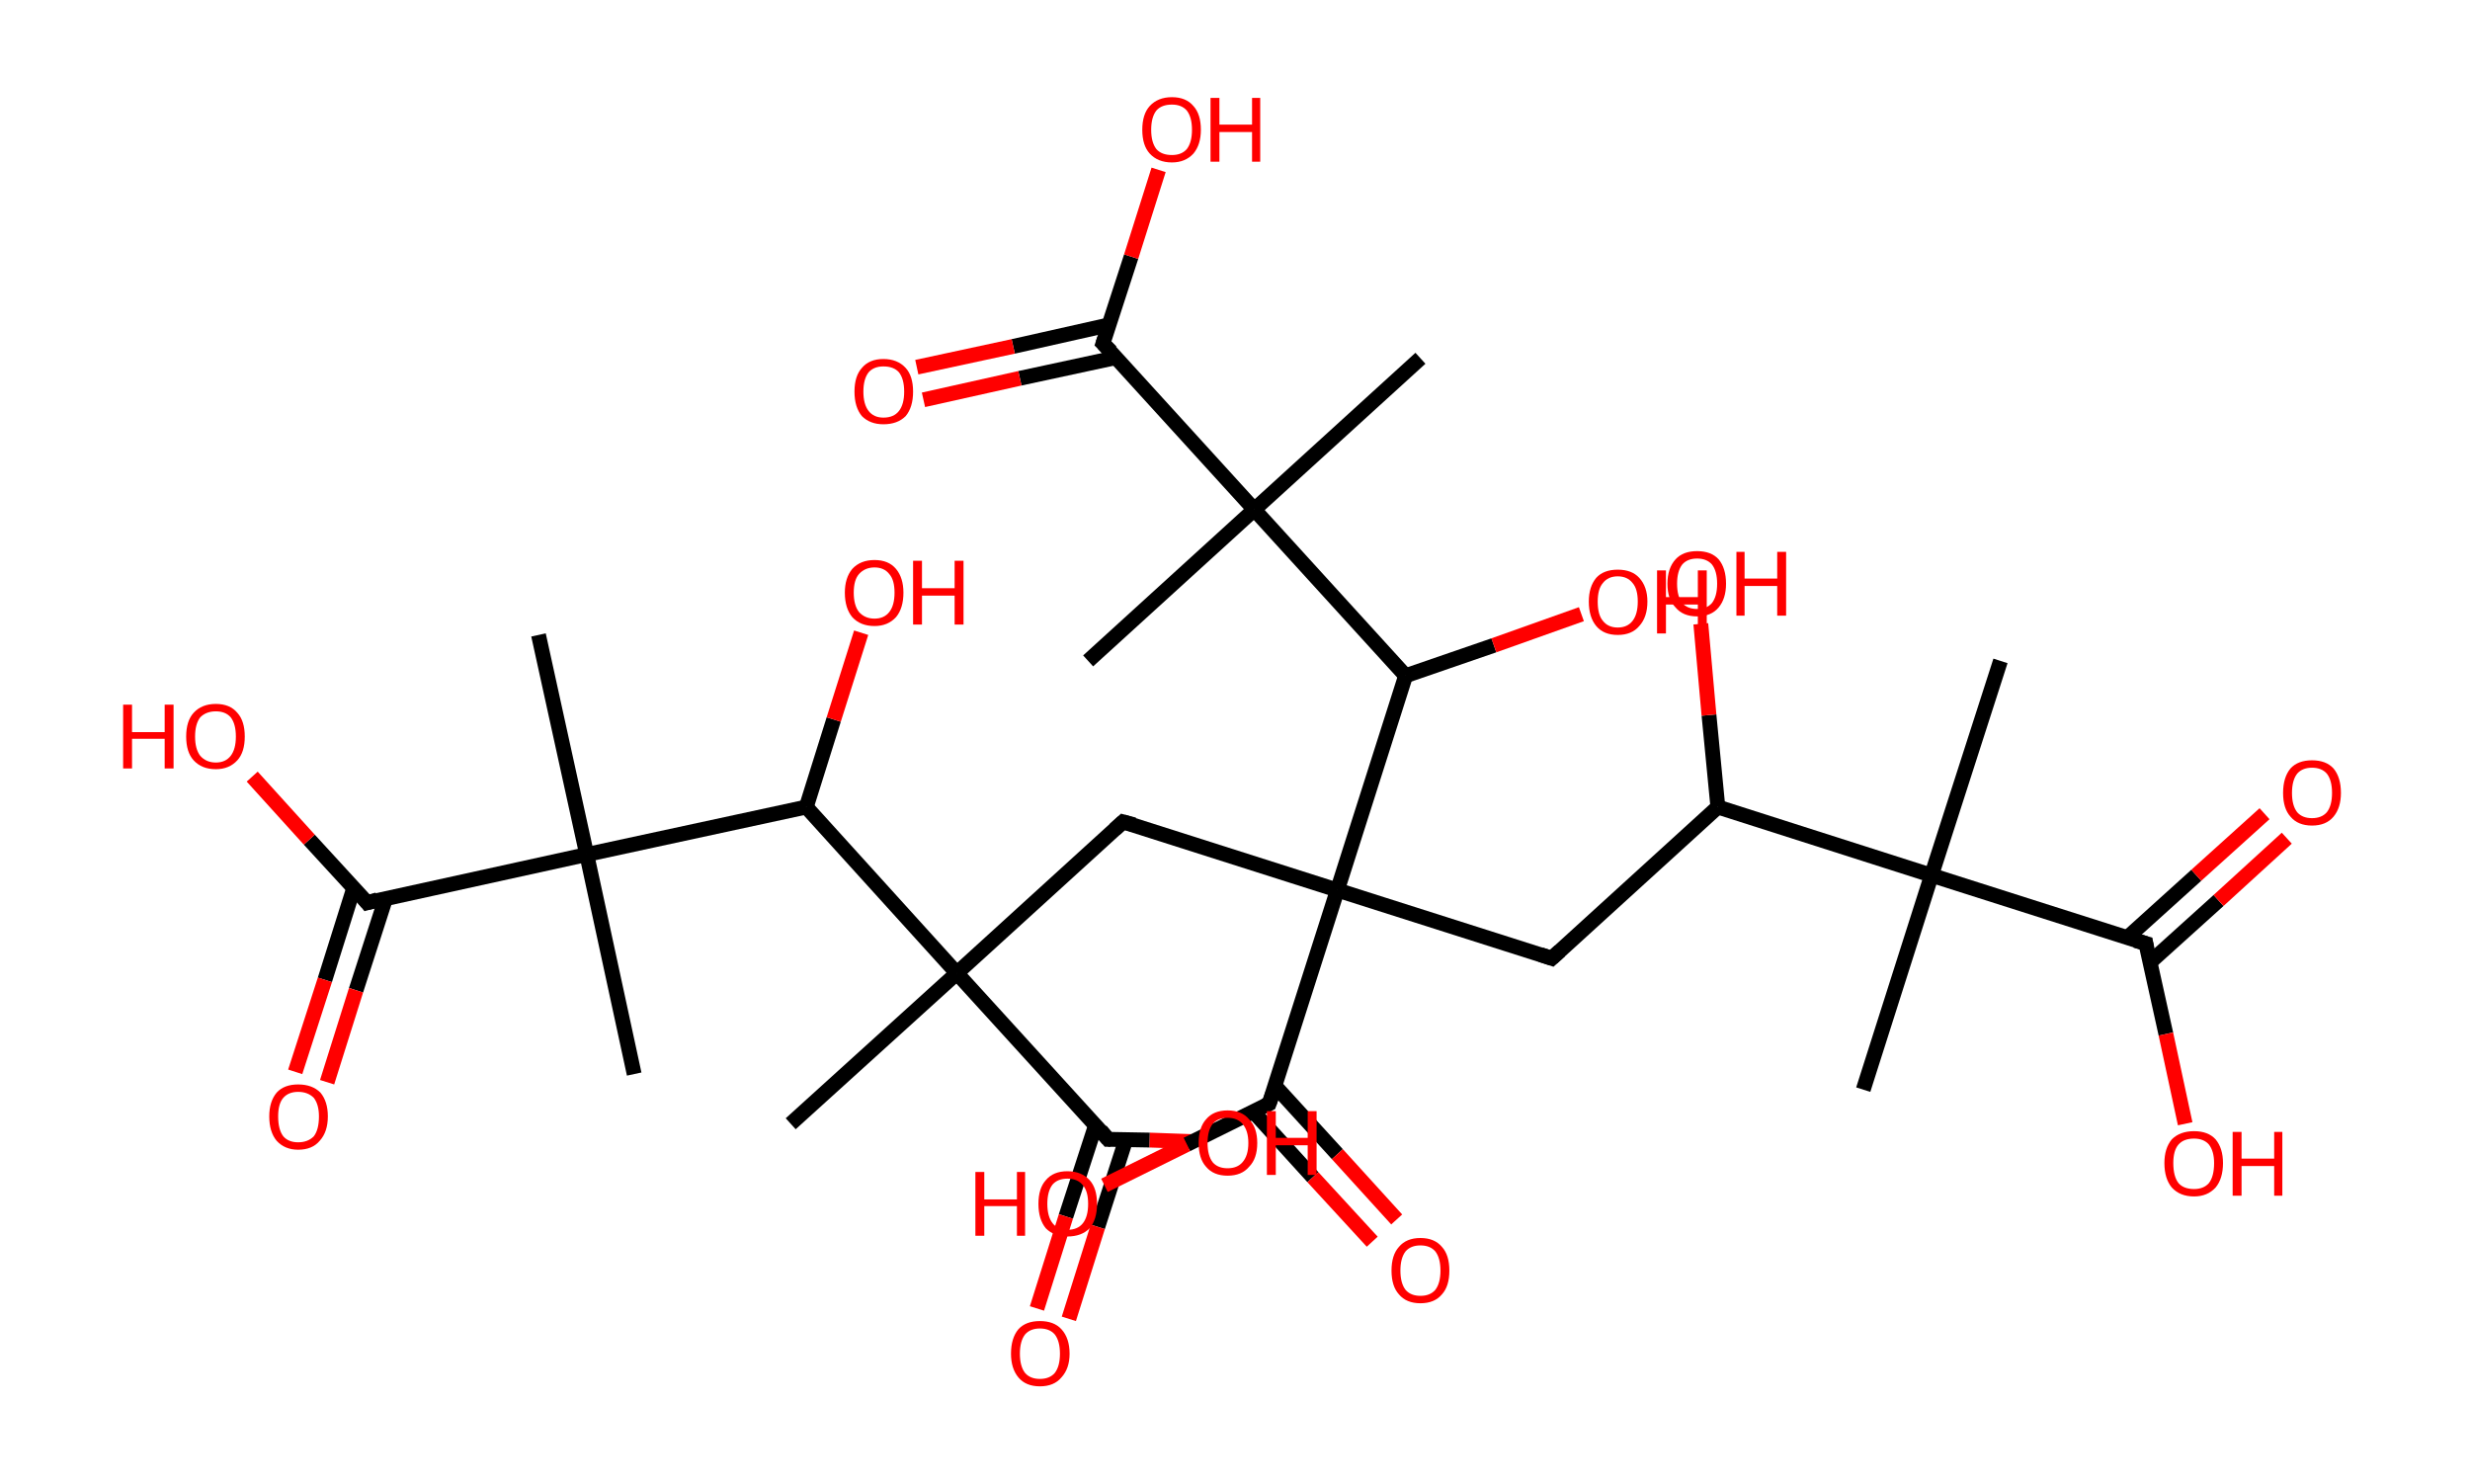 <?xml version='1.0' encoding='ASCII' standalone='yes'?>
<svg xmlns="http://www.w3.org/2000/svg" xmlns:rdkit="http://www.rdkit.org/xml" xmlns:xlink="http://www.w3.org/1999/xlink" version="1.1" baseProfile="full" xml:space="preserve" width="333px" height="200px" viewBox="0 0 333 200">
<!-- END OF HEADER -->
<rect style="opacity:1.0;fill:#FFFFFF;stroke:none" width="333.0" height="200.0" x="0.0" y="0.0"> </rect>
<path class="bond-0 atom-0 atom-1" d="M 269.7,89.1 L 260.4,118.0" style="fill:none;fill-rule:evenodd;stroke:#000000;stroke-width:2.0px;stroke-linecap:butt;stroke-linejoin:miter;stroke-opacity:1"/>
<path class="bond-1 atom-1 atom-2" d="M 260.4,118.0 L 251.2,146.9" style="fill:none;fill-rule:evenodd;stroke:#000000;stroke-width:2.0px;stroke-linecap:butt;stroke-linejoin:miter;stroke-opacity:1"/>
<path class="bond-2 atom-1 atom-3" d="M 260.4,118.0 L 289.3,127.2" style="fill:none;fill-rule:evenodd;stroke:#000000;stroke-width:2.0px;stroke-linecap:butt;stroke-linejoin:miter;stroke-opacity:1"/>
<path class="bond-3 atom-3 atom-4" d="M 289.9,129.7 L 299.1,121.4" style="fill:none;fill-rule:evenodd;stroke:#000000;stroke-width:2.0px;stroke-linecap:butt;stroke-linejoin:miter;stroke-opacity:1"/>
<path class="bond-3 atom-3 atom-4" d="M 299.1,121.4 L 308.3,113.0" style="fill:none;fill-rule:evenodd;stroke:#FF0000;stroke-width:2.0px;stroke-linecap:butt;stroke-linejoin:miter;stroke-opacity:1"/>
<path class="bond-3 atom-3 atom-4" d="M 286.8,126.4 L 296.1,118.0" style="fill:none;fill-rule:evenodd;stroke:#000000;stroke-width:2.0px;stroke-linecap:butt;stroke-linejoin:miter;stroke-opacity:1"/>
<path class="bond-3 atom-3 atom-4" d="M 296.1,118.0 L 305.3,109.7" style="fill:none;fill-rule:evenodd;stroke:#FF0000;stroke-width:2.0px;stroke-linecap:butt;stroke-linejoin:miter;stroke-opacity:1"/>
<path class="bond-4 atom-3 atom-5" d="M 289.3,127.2 L 292.0,139.4" style="fill:none;fill-rule:evenodd;stroke:#000000;stroke-width:2.0px;stroke-linecap:butt;stroke-linejoin:miter;stroke-opacity:1"/>
<path class="bond-4 atom-3 atom-5" d="M 292.0,139.4 L 294.6,151.5" style="fill:none;fill-rule:evenodd;stroke:#FF0000;stroke-width:2.0px;stroke-linecap:butt;stroke-linejoin:miter;stroke-opacity:1"/>
<path class="bond-5 atom-1 atom-6" d="M 260.4,118.0 L 231.6,108.8" style="fill:none;fill-rule:evenodd;stroke:#000000;stroke-width:2.0px;stroke-linecap:butt;stroke-linejoin:miter;stroke-opacity:1"/>
<path class="bond-6 atom-6 atom-7" d="M 231.6,108.8 L 230.4,96.4" style="fill:none;fill-rule:evenodd;stroke:#000000;stroke-width:2.0px;stroke-linecap:butt;stroke-linejoin:miter;stroke-opacity:1"/>
<path class="bond-6 atom-6 atom-7" d="M 230.4,96.4 L 229.3,84.1" style="fill:none;fill-rule:evenodd;stroke:#FF0000;stroke-width:2.0px;stroke-linecap:butt;stroke-linejoin:miter;stroke-opacity:1"/>
<path class="bond-7 atom-6 atom-8" d="M 231.6,108.8 L 209.2,129.2" style="fill:none;fill-rule:evenodd;stroke:#000000;stroke-width:2.0px;stroke-linecap:butt;stroke-linejoin:miter;stroke-opacity:1"/>
<path class="bond-8 atom-8 atom-9" d="M 209.2,129.2 L 180.3,120.0" style="fill:none;fill-rule:evenodd;stroke:#000000;stroke-width:2.0px;stroke-linecap:butt;stroke-linejoin:miter;stroke-opacity:1"/>
<path class="bond-9 atom-9 atom-10" d="M 180.3,120.0 L 151.4,110.8" style="fill:none;fill-rule:evenodd;stroke:#000000;stroke-width:2.0px;stroke-linecap:butt;stroke-linejoin:miter;stroke-opacity:1"/>
<path class="bond-10 atom-10 atom-11" d="M 151.4,110.8 L 129.0,131.2" style="fill:none;fill-rule:evenodd;stroke:#000000;stroke-width:2.0px;stroke-linecap:butt;stroke-linejoin:miter;stroke-opacity:1"/>
<path class="bond-11 atom-11 atom-12" d="M 129.0,131.2 L 106.6,151.5" style="fill:none;fill-rule:evenodd;stroke:#000000;stroke-width:2.0px;stroke-linecap:butt;stroke-linejoin:miter;stroke-opacity:1"/>
<path class="bond-12 atom-11 atom-13" d="M 129.0,131.2 L 149.4,153.6" style="fill:none;fill-rule:evenodd;stroke:#000000;stroke-width:2.0px;stroke-linecap:butt;stroke-linejoin:miter;stroke-opacity:1"/>
<path class="bond-13 atom-13 atom-14" d="M 147.7,151.7 L 143.7,164.0" style="fill:none;fill-rule:evenodd;stroke:#000000;stroke-width:2.0px;stroke-linecap:butt;stroke-linejoin:miter;stroke-opacity:1"/>
<path class="bond-13 atom-13 atom-14" d="M 143.7,164.0 L 139.8,176.4" style="fill:none;fill-rule:evenodd;stroke:#FF0000;stroke-width:2.0px;stroke-linecap:butt;stroke-linejoin:miter;stroke-opacity:1"/>
<path class="bond-13 atom-13 atom-14" d="M 151.8,153.6 L 148.0,165.4" style="fill:none;fill-rule:evenodd;stroke:#000000;stroke-width:2.0px;stroke-linecap:butt;stroke-linejoin:miter;stroke-opacity:1"/>
<path class="bond-13 atom-13 atom-14" d="M 148.0,165.4 L 144.1,177.8" style="fill:none;fill-rule:evenodd;stroke:#FF0000;stroke-width:2.0px;stroke-linecap:butt;stroke-linejoin:miter;stroke-opacity:1"/>
<path class="bond-14 atom-13 atom-15" d="M 149.4,153.6 L 155.0,153.7" style="fill:none;fill-rule:evenodd;stroke:#000000;stroke-width:2.0px;stroke-linecap:butt;stroke-linejoin:miter;stroke-opacity:1"/>
<path class="bond-14 atom-13 atom-15" d="M 155.0,153.7 L 160.6,153.9" style="fill:none;fill-rule:evenodd;stroke:#FF0000;stroke-width:2.0px;stroke-linecap:butt;stroke-linejoin:miter;stroke-opacity:1"/>
<path class="bond-15 atom-11 atom-16" d="M 129.0,131.2 L 108.7,108.8" style="fill:none;fill-rule:evenodd;stroke:#000000;stroke-width:2.0px;stroke-linecap:butt;stroke-linejoin:miter;stroke-opacity:1"/>
<path class="bond-16 atom-16 atom-17" d="M 108.7,108.8 L 112.4,97.0" style="fill:none;fill-rule:evenodd;stroke:#000000;stroke-width:2.0px;stroke-linecap:butt;stroke-linejoin:miter;stroke-opacity:1"/>
<path class="bond-16 atom-16 atom-17" d="M 112.4,97.0 L 116.1,85.3" style="fill:none;fill-rule:evenodd;stroke:#FF0000;stroke-width:2.0px;stroke-linecap:butt;stroke-linejoin:miter;stroke-opacity:1"/>
<path class="bond-17 atom-16 atom-18" d="M 108.7,108.8 L 79.1,115.2" style="fill:none;fill-rule:evenodd;stroke:#000000;stroke-width:2.0px;stroke-linecap:butt;stroke-linejoin:miter;stroke-opacity:1"/>
<path class="bond-18 atom-18 atom-19" d="M 79.1,115.2 L 85.5,144.8" style="fill:none;fill-rule:evenodd;stroke:#000000;stroke-width:2.0px;stroke-linecap:butt;stroke-linejoin:miter;stroke-opacity:1"/>
<path class="bond-19 atom-18 atom-20" d="M 79.1,115.2 L 72.6,85.6" style="fill:none;fill-rule:evenodd;stroke:#000000;stroke-width:2.0px;stroke-linecap:butt;stroke-linejoin:miter;stroke-opacity:1"/>
<path class="bond-20 atom-18 atom-21" d="M 79.1,115.2 L 49.5,121.7" style="fill:none;fill-rule:evenodd;stroke:#000000;stroke-width:2.0px;stroke-linecap:butt;stroke-linejoin:miter;stroke-opacity:1"/>
<path class="bond-21 atom-21 atom-22" d="M 47.7,119.7 L 43.8,132.1" style="fill:none;fill-rule:evenodd;stroke:#000000;stroke-width:2.0px;stroke-linecap:butt;stroke-linejoin:miter;stroke-opacity:1"/>
<path class="bond-21 atom-21 atom-22" d="M 43.8,132.1 L 39.8,144.5" style="fill:none;fill-rule:evenodd;stroke:#FF0000;stroke-width:2.0px;stroke-linecap:butt;stroke-linejoin:miter;stroke-opacity:1"/>
<path class="bond-21 atom-21 atom-22" d="M 52.0,121.1 L 48.0,133.5" style="fill:none;fill-rule:evenodd;stroke:#000000;stroke-width:2.0px;stroke-linecap:butt;stroke-linejoin:miter;stroke-opacity:1"/>
<path class="bond-21 atom-21 atom-22" d="M 48.0,133.5 L 44.1,145.9" style="fill:none;fill-rule:evenodd;stroke:#FF0000;stroke-width:2.0px;stroke-linecap:butt;stroke-linejoin:miter;stroke-opacity:1"/>
<path class="bond-22 atom-21 atom-23" d="M 49.5,121.7 L 41.7,113.2" style="fill:none;fill-rule:evenodd;stroke:#000000;stroke-width:2.0px;stroke-linecap:butt;stroke-linejoin:miter;stroke-opacity:1"/>
<path class="bond-22 atom-21 atom-23" d="M 41.7,113.2 L 34.0,104.7" style="fill:none;fill-rule:evenodd;stroke:#FF0000;stroke-width:2.0px;stroke-linecap:butt;stroke-linejoin:miter;stroke-opacity:1"/>
<path class="bond-23 atom-9 atom-24" d="M 180.3,120.0 L 171.1,148.8" style="fill:none;fill-rule:evenodd;stroke:#000000;stroke-width:2.0px;stroke-linecap:butt;stroke-linejoin:miter;stroke-opacity:1"/>
<path class="bond-24 atom-24 atom-25" d="M 169.0,149.9 L 177.0,158.7" style="fill:none;fill-rule:evenodd;stroke:#000000;stroke-width:2.0px;stroke-linecap:butt;stroke-linejoin:miter;stroke-opacity:1"/>
<path class="bond-24 atom-24 atom-25" d="M 177.0,158.7 L 185.0,167.4" style="fill:none;fill-rule:evenodd;stroke:#FF0000;stroke-width:2.0px;stroke-linecap:butt;stroke-linejoin:miter;stroke-opacity:1"/>
<path class="bond-24 atom-24 atom-25" d="M 171.9,146.4 L 180.3,155.6" style="fill:none;fill-rule:evenodd;stroke:#000000;stroke-width:2.0px;stroke-linecap:butt;stroke-linejoin:miter;stroke-opacity:1"/>
<path class="bond-24 atom-24 atom-25" d="M 180.3,155.6 L 188.3,164.4" style="fill:none;fill-rule:evenodd;stroke:#FF0000;stroke-width:2.0px;stroke-linecap:butt;stroke-linejoin:miter;stroke-opacity:1"/>
<path class="bond-25 atom-24 atom-26" d="M 171.1,148.8 L 160.0,154.3" style="fill:none;fill-rule:evenodd;stroke:#000000;stroke-width:2.0px;stroke-linecap:butt;stroke-linejoin:miter;stroke-opacity:1"/>
<path class="bond-25 atom-24 atom-26" d="M 160.0,154.3 L 148.9,159.8" style="fill:none;fill-rule:evenodd;stroke:#FF0000;stroke-width:2.0px;stroke-linecap:butt;stroke-linejoin:miter;stroke-opacity:1"/>
<path class="bond-26 atom-9 atom-27" d="M 180.3,120.0 L 189.5,91.1" style="fill:none;fill-rule:evenodd;stroke:#000000;stroke-width:2.0px;stroke-linecap:butt;stroke-linejoin:miter;stroke-opacity:1"/>
<path class="bond-27 atom-27 atom-28" d="M 189.5,91.1 L 201.4,87.0" style="fill:none;fill-rule:evenodd;stroke:#000000;stroke-width:2.0px;stroke-linecap:butt;stroke-linejoin:miter;stroke-opacity:1"/>
<path class="bond-27 atom-27 atom-28" d="M 201.4,87.0 L 213.2,82.8" style="fill:none;fill-rule:evenodd;stroke:#FF0000;stroke-width:2.0px;stroke-linecap:butt;stroke-linejoin:miter;stroke-opacity:1"/>
<path class="bond-28 atom-27 atom-29" d="M 189.5,91.1 L 169.1,68.7" style="fill:none;fill-rule:evenodd;stroke:#000000;stroke-width:2.0px;stroke-linecap:butt;stroke-linejoin:miter;stroke-opacity:1"/>
<path class="bond-29 atom-29 atom-30" d="M 169.1,68.7 L 146.7,89.1" style="fill:none;fill-rule:evenodd;stroke:#000000;stroke-width:2.0px;stroke-linecap:butt;stroke-linejoin:miter;stroke-opacity:1"/>
<path class="bond-30 atom-29 atom-31" d="M 169.1,68.7 L 191.5,48.3" style="fill:none;fill-rule:evenodd;stroke:#000000;stroke-width:2.0px;stroke-linecap:butt;stroke-linejoin:miter;stroke-opacity:1"/>
<path class="bond-31 atom-29 atom-32" d="M 169.1,68.7 L 148.7,46.3" style="fill:none;fill-rule:evenodd;stroke:#000000;stroke-width:2.0px;stroke-linecap:butt;stroke-linejoin:miter;stroke-opacity:1"/>
<path class="bond-32 atom-32 atom-33" d="M 149.5,43.8 L 136.6,46.7" style="fill:none;fill-rule:evenodd;stroke:#000000;stroke-width:2.0px;stroke-linecap:butt;stroke-linejoin:miter;stroke-opacity:1"/>
<path class="bond-32 atom-32 atom-33" d="M 136.6,46.7 L 123.6,49.5" style="fill:none;fill-rule:evenodd;stroke:#FF0000;stroke-width:2.0px;stroke-linecap:butt;stroke-linejoin:miter;stroke-opacity:1"/>
<path class="bond-32 atom-32 atom-33" d="M 150.5,48.2 L 137.5,51.0" style="fill:none;fill-rule:evenodd;stroke:#000000;stroke-width:2.0px;stroke-linecap:butt;stroke-linejoin:miter;stroke-opacity:1"/>
<path class="bond-32 atom-32 atom-33" d="M 137.5,51.0 L 124.5,53.9" style="fill:none;fill-rule:evenodd;stroke:#FF0000;stroke-width:2.0px;stroke-linecap:butt;stroke-linejoin:miter;stroke-opacity:1"/>
<path class="bond-33 atom-32 atom-34" d="M 148.7,46.3 L 152.5,34.6" style="fill:none;fill-rule:evenodd;stroke:#000000;stroke-width:2.0px;stroke-linecap:butt;stroke-linejoin:miter;stroke-opacity:1"/>
<path class="bond-33 atom-32 atom-34" d="M 152.5,34.6 L 156.2,22.9" style="fill:none;fill-rule:evenodd;stroke:#FF0000;stroke-width:2.0px;stroke-linecap:butt;stroke-linejoin:miter;stroke-opacity:1"/>
<path d="M 287.9,126.8 L 289.3,127.2 L 289.4,127.8" style="fill:none;stroke:#000000;stroke-width:2.0px;stroke-linecap:butt;stroke-linejoin:miter;stroke-opacity:1;"/>
<path d="M 210.3,128.2 L 209.2,129.2 L 207.7,128.7" style="fill:none;stroke:#000000;stroke-width:2.0px;stroke-linecap:butt;stroke-linejoin:miter;stroke-opacity:1;"/>
<path d="M 152.9,111.2 L 151.4,110.8 L 150.3,111.8" style="fill:none;stroke:#000000;stroke-width:2.0px;stroke-linecap:butt;stroke-linejoin:miter;stroke-opacity:1;"/>
<path d="M 148.4,152.4 L 149.4,153.6 L 149.7,153.6" style="fill:none;stroke:#000000;stroke-width:2.0px;stroke-linecap:butt;stroke-linejoin:miter;stroke-opacity:1;"/>
<path d="M 50.9,121.3 L 49.5,121.7 L 49.1,121.2" style="fill:none;stroke:#000000;stroke-width:2.0px;stroke-linecap:butt;stroke-linejoin:miter;stroke-opacity:1;"/>
<path d="M 171.6,147.4 L 171.1,148.8 L 170.5,149.1" style="fill:none;stroke:#000000;stroke-width:2.0px;stroke-linecap:butt;stroke-linejoin:miter;stroke-opacity:1;"/>
<path d="M 149.8,47.4 L 148.7,46.3 L 148.9,45.7" style="fill:none;stroke:#000000;stroke-width:2.0px;stroke-linecap:butt;stroke-linejoin:miter;stroke-opacity:1;"/>
<path class="atom-4" d="M 307.8 106.9 Q 307.8 104.8, 308.8 103.6 Q 309.8 102.5, 311.7 102.5 Q 313.6 102.5, 314.6 103.6 Q 315.6 104.8, 315.6 106.9 Q 315.6 108.9, 314.6 110.1 Q 313.6 111.3, 311.7 111.3 Q 309.8 111.3, 308.8 110.1 Q 307.8 109.0, 307.8 106.9 M 311.7 110.3 Q 313.0 110.3, 313.7 109.5 Q 314.4 108.6, 314.4 106.9 Q 314.4 105.2, 313.7 104.3 Q 313.0 103.5, 311.7 103.5 Q 310.4 103.5, 309.7 104.3 Q 309.0 105.2, 309.0 106.9 Q 309.0 108.6, 309.7 109.5 Q 310.4 110.3, 311.7 110.3 " fill="#FF0000"/>
<path class="atom-5" d="M 291.8 156.8 Q 291.8 154.8, 292.8 153.6 Q 293.9 152.5, 295.8 152.5 Q 297.7 152.5, 298.7 153.6 Q 299.7 154.8, 299.7 156.8 Q 299.7 158.9, 298.7 160.1 Q 297.6 161.3, 295.8 161.3 Q 293.9 161.3, 292.8 160.1 Q 291.8 158.9, 291.8 156.8 M 295.8 160.3 Q 297.1 160.3, 297.8 159.5 Q 298.5 158.6, 298.5 156.8 Q 298.5 155.2, 297.8 154.3 Q 297.1 153.5, 295.8 153.5 Q 294.4 153.5, 293.7 154.3 Q 293.0 155.1, 293.0 156.8 Q 293.0 158.6, 293.7 159.5 Q 294.4 160.3, 295.8 160.3 " fill="#FF0000"/>
<path class="atom-5" d="M 301.0 152.6 L 302.2 152.6 L 302.2 156.2 L 306.6 156.2 L 306.6 152.6 L 307.7 152.6 L 307.7 161.2 L 306.6 161.2 L 306.6 157.2 L 302.2 157.2 L 302.2 161.2 L 301.0 161.2 L 301.0 152.6 " fill="#FF0000"/>
<path class="atom-7" d="M 224.8 78.7 Q 224.8 76.6, 225.9 75.4 Q 226.9 74.3, 228.8 74.3 Q 230.7 74.3, 231.7 75.4 Q 232.7 76.6, 232.7 78.7 Q 232.7 80.7, 231.7 81.9 Q 230.7 83.1, 228.8 83.1 Q 226.9 83.1, 225.9 81.9 Q 224.8 80.8, 224.8 78.7 M 228.8 82.1 Q 230.1 82.1, 230.8 81.3 Q 231.5 80.4, 231.5 78.7 Q 231.5 77.0, 230.8 76.1 Q 230.1 75.3, 228.8 75.3 Q 227.5 75.3, 226.8 76.1 Q 226.1 77.0, 226.1 78.7 Q 226.1 80.4, 226.8 81.3 Q 227.5 82.1, 228.8 82.1 " fill="#FF0000"/>
<path class="atom-7" d="M 234.1 74.4 L 235.2 74.4 L 235.2 78.0 L 239.6 78.0 L 239.6 74.4 L 240.8 74.4 L 240.8 83.0 L 239.6 83.0 L 239.6 79.0 L 235.2 79.0 L 235.2 83.0 L 234.1 83.0 L 234.1 74.4 " fill="#FF0000"/>
<path class="atom-14" d="M 136.3 182.5 Q 136.3 180.4, 137.3 179.2 Q 138.3 178.1, 140.2 178.1 Q 142.1 178.1, 143.1 179.2 Q 144.2 180.4, 144.2 182.5 Q 144.2 184.5, 143.1 185.7 Q 142.1 186.9, 140.2 186.9 Q 138.3 186.9, 137.3 185.7 Q 136.3 184.5, 136.3 182.5 M 140.2 185.9 Q 141.5 185.9, 142.2 185.1 Q 142.9 184.2, 142.9 182.5 Q 142.9 180.8, 142.2 179.9 Q 141.5 179.1, 140.2 179.1 Q 138.9 179.1, 138.2 179.9 Q 137.5 180.8, 137.5 182.5 Q 137.5 184.2, 138.2 185.1 Q 138.9 185.9, 140.2 185.9 " fill="#FF0000"/>
<path class="atom-15" d="M 161.6 154.1 Q 161.6 152.0, 162.6 150.9 Q 163.6 149.7, 165.5 149.7 Q 167.4 149.7, 168.4 150.9 Q 169.5 152.0, 169.5 154.1 Q 169.5 156.2, 168.4 157.3 Q 167.4 158.5, 165.5 158.5 Q 163.6 158.5, 162.6 157.3 Q 161.6 156.2, 161.6 154.1 M 165.5 157.5 Q 166.8 157.5, 167.5 156.7 Q 168.3 155.8, 168.3 154.1 Q 168.3 152.4, 167.5 151.5 Q 166.8 150.7, 165.5 150.7 Q 164.2 150.7, 163.5 151.5 Q 162.8 152.4, 162.8 154.1 Q 162.8 155.8, 163.5 156.7 Q 164.2 157.5, 165.5 157.5 " fill="#FF0000"/>
<path class="atom-15" d="M 170.8 149.8 L 172.0 149.8 L 172.0 153.4 L 176.3 153.4 L 176.3 149.8 L 177.5 149.8 L 177.5 158.4 L 176.3 158.4 L 176.3 154.4 L 172.0 154.4 L 172.0 158.4 L 170.8 158.4 L 170.8 149.8 " fill="#FF0000"/>
<path class="atom-17" d="M 113.9 79.9 Q 113.9 77.9, 114.9 76.7 Q 116.0 75.5, 117.9 75.5 Q 119.8 75.5, 120.8 76.7 Q 121.8 77.9, 121.8 79.9 Q 121.8 82.0, 120.8 83.2 Q 119.7 84.4, 117.9 84.4 Q 116.0 84.4, 114.9 83.2 Q 113.9 82.0, 113.9 79.9 M 117.9 83.4 Q 119.2 83.4, 119.9 82.5 Q 120.6 81.6, 120.6 79.9 Q 120.6 78.2, 119.9 77.4 Q 119.2 76.5, 117.9 76.5 Q 116.6 76.5, 115.8 77.4 Q 115.1 78.2, 115.1 79.9 Q 115.1 81.6, 115.8 82.5 Q 116.6 83.4, 117.9 83.4 " fill="#FF0000"/>
<path class="atom-17" d="M 123.1 75.6 L 124.3 75.6 L 124.3 79.3 L 128.7 79.3 L 128.7 75.6 L 129.9 75.6 L 129.9 84.2 L 128.7 84.2 L 128.7 80.3 L 124.3 80.3 L 124.3 84.2 L 123.1 84.2 L 123.1 75.6 " fill="#FF0000"/>
<path class="atom-22" d="M 36.3 150.5 Q 36.3 148.5, 37.3 147.3 Q 38.3 146.2, 40.2 146.2 Q 42.1 146.2, 43.2 147.3 Q 44.2 148.5, 44.2 150.5 Q 44.2 152.6, 43.1 153.8 Q 42.1 155.0, 40.2 155.0 Q 38.4 155.0, 37.3 153.8 Q 36.3 152.6, 36.3 150.5 M 40.2 154.0 Q 41.5 154.0, 42.3 153.2 Q 43.0 152.3, 43.0 150.5 Q 43.0 148.9, 42.3 148.0 Q 41.5 147.2, 40.2 147.2 Q 38.9 147.2, 38.2 148.0 Q 37.5 148.8, 37.5 150.5 Q 37.5 152.3, 38.2 153.2 Q 38.9 154.0, 40.2 154.0 " fill="#FF0000"/>
<path class="atom-23" d="M 16.6 95.0 L 17.8 95.0 L 17.8 98.7 L 22.2 98.7 L 22.2 95.0 L 23.4 95.0 L 23.4 103.6 L 22.2 103.6 L 22.2 99.6 L 17.8 99.6 L 17.8 103.6 L 16.6 103.6 L 16.6 95.0 " fill="#FF0000"/>
<path class="atom-23" d="M 25.1 99.3 Q 25.1 97.2, 26.1 96.1 Q 27.2 94.9, 29.1 94.9 Q 31.0 94.9, 32.0 96.1 Q 33.0 97.2, 33.0 99.3 Q 33.0 101.4, 32.0 102.5 Q 30.9 103.7, 29.1 103.7 Q 27.2 103.7, 26.1 102.5 Q 25.1 101.4, 25.1 99.3 M 29.1 102.8 Q 30.4 102.8, 31.1 101.9 Q 31.8 101.0, 31.8 99.3 Q 31.8 97.6, 31.1 96.7 Q 30.4 95.9, 29.1 95.9 Q 27.8 95.9, 27.0 96.7 Q 26.3 97.6, 26.3 99.3 Q 26.3 101.0, 27.0 101.9 Q 27.8 102.8, 29.1 102.8 " fill="#FF0000"/>
<path class="atom-25" d="M 187.6 171.3 Q 187.6 169.2, 188.6 168.1 Q 189.6 166.9, 191.5 166.9 Q 193.4 166.9, 194.4 168.1 Q 195.4 169.2, 195.4 171.3 Q 195.4 173.4, 194.4 174.5 Q 193.4 175.7, 191.5 175.7 Q 189.6 175.7, 188.6 174.5 Q 187.6 173.4, 187.6 171.3 M 191.5 174.7 Q 192.8 174.7, 193.5 173.9 Q 194.2 173.0, 194.2 171.3 Q 194.2 169.6, 193.5 168.7 Q 192.8 167.9, 191.5 167.9 Q 190.2 167.9, 189.5 168.7 Q 188.8 169.6, 188.8 171.3 Q 188.8 173.0, 189.5 173.9 Q 190.2 174.7, 191.5 174.7 " fill="#FF0000"/>
<path class="atom-26" d="M 131.5 158.0 L 132.7 158.0 L 132.7 161.7 L 137.1 161.7 L 137.1 158.0 L 138.2 158.0 L 138.2 166.6 L 137.1 166.6 L 137.1 162.6 L 132.7 162.6 L 132.7 166.6 L 131.5 166.6 L 131.5 158.0 " fill="#FF0000"/>
<path class="atom-26" d="M 140.0 162.3 Q 140.0 160.2, 141.0 159.1 Q 142.0 157.9, 143.9 157.9 Q 145.8 157.9, 146.9 159.1 Q 147.9 160.2, 147.9 162.3 Q 147.9 164.4, 146.9 165.6 Q 145.8 166.7, 143.9 166.7 Q 142.1 166.7, 141.0 165.6 Q 140.0 164.4, 140.0 162.3 M 143.9 165.8 Q 145.3 165.8, 146.0 164.9 Q 146.7 164.0, 146.7 162.3 Q 146.7 160.6, 146.0 159.8 Q 145.3 158.9, 143.9 158.9 Q 142.6 158.9, 141.9 159.7 Q 141.2 160.6, 141.2 162.3 Q 141.2 164.0, 141.9 164.9 Q 142.6 165.8, 143.9 165.8 " fill="#FF0000"/>
<path class="atom-28" d="M 214.2 81.1 Q 214.2 79.1, 215.2 77.9 Q 216.2 76.8, 218.1 76.8 Q 220.0 76.8, 221.0 77.9 Q 222.1 79.1, 222.1 81.1 Q 222.1 83.2, 221.0 84.4 Q 220.0 85.6, 218.1 85.6 Q 216.2 85.6, 215.2 84.4 Q 214.2 83.2, 214.2 81.1 M 218.1 84.6 Q 219.4 84.6, 220.1 83.7 Q 220.8 82.8, 220.8 81.1 Q 220.8 79.4, 220.1 78.6 Q 219.4 77.7, 218.1 77.7 Q 216.8 77.7, 216.1 78.6 Q 215.4 79.4, 215.4 81.1 Q 215.4 82.9, 216.1 83.7 Q 216.8 84.6, 218.1 84.6 " fill="#FF0000"/>
<path class="atom-28" d="M 223.4 76.9 L 224.6 76.9 L 224.6 80.5 L 228.9 80.5 L 228.9 76.9 L 230.1 76.9 L 230.1 85.4 L 228.9 85.4 L 228.9 81.5 L 224.6 81.5 L 224.6 85.4 L 223.4 85.4 L 223.4 76.9 " fill="#FF0000"/>
<path class="atom-33" d="M 115.2 52.8 Q 115.2 50.7, 116.2 49.6 Q 117.2 48.4, 119.1 48.4 Q 121.0 48.4, 122.1 49.6 Q 123.1 50.7, 123.1 52.8 Q 123.1 54.9, 122.1 56.1 Q 121.0 57.2, 119.1 57.2 Q 117.3 57.2, 116.2 56.1 Q 115.2 54.9, 115.2 52.8 M 119.1 56.3 Q 120.5 56.3, 121.2 55.4 Q 121.9 54.5, 121.9 52.8 Q 121.9 51.1, 121.2 50.2 Q 120.5 49.4, 119.1 49.4 Q 117.8 49.4, 117.1 50.2 Q 116.4 51.1, 116.4 52.8 Q 116.4 54.5, 117.1 55.4 Q 117.8 56.3, 119.1 56.3 " fill="#FF0000"/>
<path class="atom-34" d="M 154.0 17.5 Q 154.0 15.4, 155.0 14.3 Q 156.1 13.1, 158.0 13.1 Q 159.9 13.1, 160.9 14.3 Q 161.9 15.4, 161.9 17.5 Q 161.9 19.5, 160.9 20.7 Q 159.8 21.9, 158.0 21.9 Q 156.1 21.9, 155.0 20.7 Q 154.0 19.6, 154.0 17.5 M 158.0 20.9 Q 159.3 20.9, 160.0 20.1 Q 160.7 19.2, 160.7 17.5 Q 160.7 15.8, 160.0 14.9 Q 159.3 14.1, 158.0 14.1 Q 156.6 14.1, 155.9 14.9 Q 155.2 15.8, 155.2 17.5 Q 155.2 19.2, 155.9 20.1 Q 156.6 20.9, 158.0 20.9 " fill="#FF0000"/>
<path class="atom-34" d="M 163.2 13.2 L 164.4 13.2 L 164.4 16.8 L 168.8 16.8 L 168.8 13.2 L 169.9 13.2 L 169.9 21.8 L 168.8 21.8 L 168.8 17.8 L 164.4 17.8 L 164.4 21.8 L 163.2 21.8 L 163.2 13.2 " fill="#FF0000"/>
</svg>
